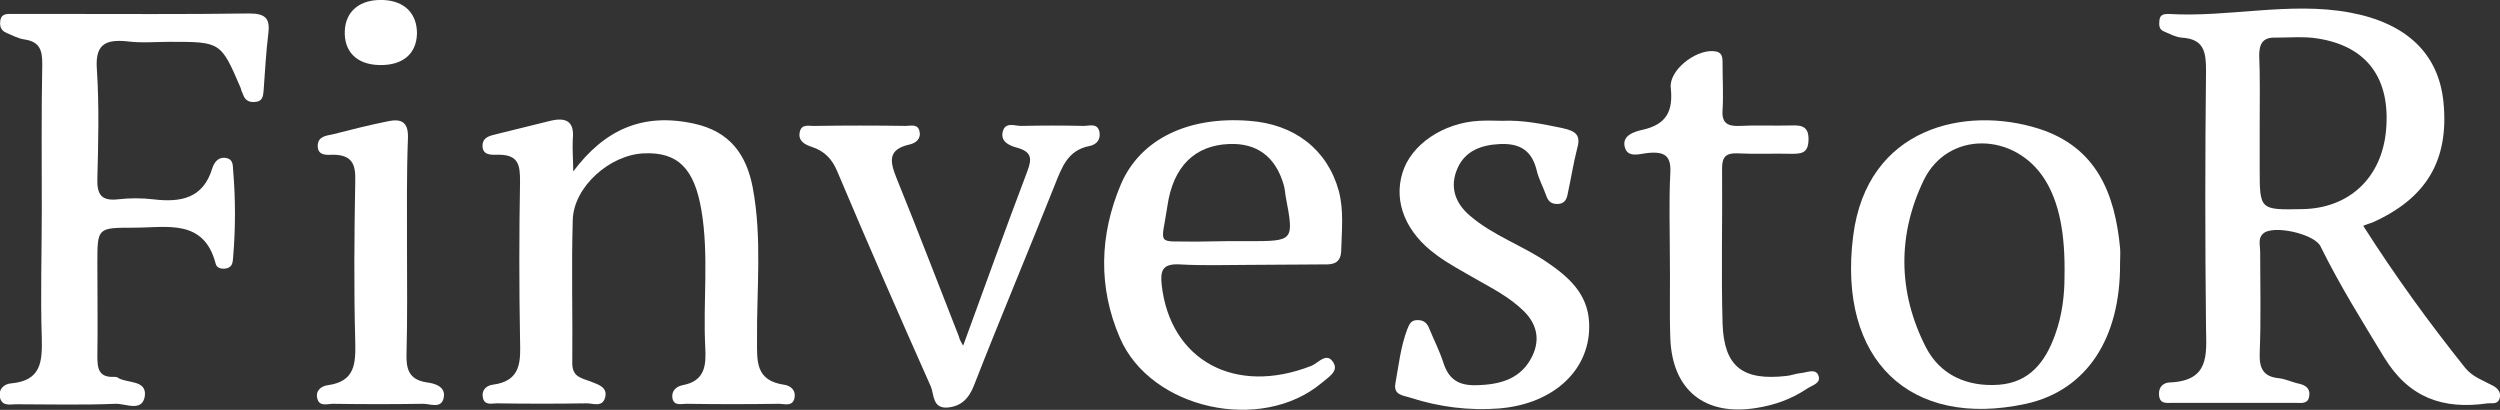 <svg width="183" height="30" viewBox="0 0 183 30" fill="none" xmlns="http://www.w3.org/2000/svg">
    <rect x="0" y="0" width="183" height="30" fill="#333333" stroke="none"/>
    <g clip-path="url(#clip0_6_9980)">
        <path d="M172.988 16.53C175.352 20.238 177.82 23.639 180.462 26.939C180.984 27.585 181.783 27.857 182.479 28.231C182.861 28.435 183.104 28.741 182.965 29.183C182.826 29.626 182.409 29.49 182.096 29.524C178.828 30 176.325 29.116 174.517 26.156C172.884 23.469 171.25 20.85 169.859 18.027C169.407 17.109 166.348 16.428 165.653 17.109C165.27 17.449 165.444 17.959 165.444 18.401C165.444 20.884 165.513 23.367 165.409 25.884C165.374 26.973 165.687 27.585 166.835 27.687C167.356 27.755 167.808 27.993 168.329 28.095C168.886 28.231 169.129 28.537 169.025 29.047C168.92 29.592 168.434 29.49 168.051 29.49C165.027 29.49 162.037 29.49 159.013 29.49C158.561 29.49 158.074 29.592 158.039 28.877C158.004 28.265 158.422 27.993 158.873 27.993C161.724 27.857 161.516 25.986 161.481 24.014C161.411 17.721 161.411 11.462 161.481 5.17C161.481 3.809 161.342 2.857 159.708 2.755C159.256 2.721 158.839 2.483 158.422 2.313C158.004 2.143 158.039 1.803 158.074 1.462C158.109 1.088 158.387 1.02 158.7 1.02C163.15 1.292 167.599 0.102 172.014 0.918C176.221 1.701 178.515 3.979 178.863 7.483C179.28 11.735 177.612 14.524 173.648 16.292C173.475 16.36 173.301 16.394 172.988 16.53ZM165.409 9.115C165.409 10.204 165.409 11.258 165.409 12.347C165.409 15.374 165.409 15.374 168.573 15.306C171.98 15.238 174.344 12.993 174.657 9.558C175.004 5.782 173.301 3.401 169.685 2.823C168.677 2.653 167.599 2.755 166.556 2.755C165.653 2.721 165.374 3.197 165.374 4.047C165.444 5.714 165.409 7.415 165.409 9.115Z" fill="white"/>
        <path d="M3.059 15.374C3.059 11.803 3.025 8.231 3.094 4.694C3.094 3.741 2.955 3.061 1.808 2.891C1.321 2.823 0.904 2.585 0.487 2.415C7.20229e-05 2.211 -0.035 1.837 0.035 1.429C0.139 0.986 0.556 1.02 0.869 1.02C1.982 1.02 3.094 1.02 4.172 1.02C8.865 1.02 13.558 1.054 18.251 0.986C19.433 0.986 19.781 1.36 19.642 2.449C19.468 3.843 19.399 5.272 19.294 6.667C19.26 7.007 19.225 7.381 18.773 7.449C18.321 7.517 17.973 7.415 17.799 6.939C17.73 6.769 17.66 6.633 17.626 6.463C16.166 3.061 16.166 3.061 12.446 3.061C11.403 3.061 10.36 3.163 9.317 3.027C7.648 2.857 6.953 3.299 7.092 5.102C7.266 7.755 7.196 10.408 7.127 13.061C7.092 14.184 7.37 14.728 8.622 14.592C9.491 14.49 10.36 14.49 11.229 14.592C13.245 14.83 14.879 14.524 15.54 12.313C15.679 11.905 15.957 11.463 16.548 11.565C17.104 11.667 17.035 12.143 17.069 12.517C17.243 14.592 17.243 16.701 17.069 18.775C17.035 19.082 17.069 19.49 16.652 19.626C16.305 19.728 15.853 19.66 15.783 19.286C14.914 15.986 12.202 16.667 9.804 16.667C7.127 16.667 7.127 16.667 7.127 19.252C7.127 21.53 7.162 23.775 7.127 26.054C7.127 26.939 7.196 27.653 8.378 27.585C8.483 27.585 8.622 27.619 8.691 27.687C9.386 28.061 10.742 27.823 10.603 28.98C10.429 30.204 9.178 29.524 8.448 29.558C6.014 29.66 3.581 29.592 1.147 29.592C0.73 29.592 0.174 29.762 7.20285e-05 29.116C-0.139 28.469 0.313 28.095 0.834 28.061C3.025 27.857 3.094 26.462 3.059 24.762C2.955 21.599 3.059 18.503 3.059 15.374Z" fill="white"/>
        <path d="M41.961 12.551C44.255 9.49 47.036 8.231 50.791 9.047C53.468 9.626 54.65 11.36 55.102 13.741C55.797 17.449 55.38 21.19 55.415 24.932C55.415 26.462 55.31 27.857 57.396 28.163C57.883 28.231 58.265 28.571 58.161 29.116C58.022 29.796 57.431 29.558 57.014 29.558C54.754 29.592 52.494 29.592 50.235 29.558C49.852 29.558 49.366 29.728 49.227 29.183C49.122 28.639 49.47 28.299 49.957 28.197C51.625 27.891 51.695 26.735 51.625 25.408C51.452 22.075 51.903 18.741 51.347 15.408C50.826 12.313 49.609 11.122 47.141 11.224C44.638 11.326 41.996 13.673 41.926 16.088C41.822 19.592 41.926 23.095 41.891 26.599C41.891 27.653 42.656 27.687 43.317 27.959C43.838 28.163 44.499 28.367 44.29 29.116C44.081 29.83 43.421 29.524 42.969 29.524C40.779 29.558 38.554 29.558 36.364 29.524C36.016 29.524 35.495 29.694 35.356 29.149C35.217 28.605 35.564 28.231 36.051 28.163C38.206 27.891 38.102 26.394 38.067 24.83C37.998 20.986 37.998 17.143 38.067 13.299C38.067 12.143 37.998 11.326 36.503 11.326C36.086 11.326 35.321 11.428 35.321 10.68C35.321 10 35.912 9.932 36.433 9.796C37.719 9.49 39.006 9.149 40.292 8.843C41.439 8.571 42.065 8.877 41.926 10.204C41.891 11.02 41.961 11.803 41.961 12.551Z" fill="white"/>
        <path d="M155.188 19.286C155.223 24.762 152.755 28.571 148.305 29.558C139.823 31.394 134.504 26.36 135.651 17.279C136.659 9.286 143.89 7.721 149.244 9.422C153.485 10.782 154.806 14.184 155.188 18.129C155.223 18.503 155.188 18.877 155.188 19.286ZM151.121 20.306C151.191 17.007 150.704 14.796 149.696 13.163C147.506 9.66 142.604 9.558 140.831 13.163C138.884 17.177 138.919 21.394 140.97 25.408C142.013 27.449 143.994 28.333 146.324 28.163C148.583 27.993 149.73 26.462 150.426 24.524C150.982 23.027 151.121 21.462 151.121 20.306Z" fill="white"/>
        <path d="M91.57 19.388C89.831 19.388 88.093 19.456 86.355 19.354C85.069 19.286 84.93 19.83 85.034 20.85C85.66 26.395 90.422 28.98 96.019 26.769C96.506 26.565 97.132 25.714 97.619 26.565C98.001 27.211 97.167 27.653 96.749 28.027C92.334 31.735 84.234 29.966 81.975 24.728C80.375 21.02 80.48 17.211 82.044 13.503C83.469 10.17 86.981 8.503 91.43 8.844C94.768 9.082 97.167 10.952 98.001 13.98C98.383 15.442 98.21 16.905 98.175 18.367C98.14 19.184 97.688 19.388 96.923 19.354C95.15 19.354 93.377 19.388 91.57 19.388ZM89.797 17.653C90.318 17.653 90.84 17.653 91.361 17.653C94.733 17.653 94.733 17.653 94.107 14.354C94.073 14.082 94.038 13.775 93.968 13.537C93.377 11.463 91.987 10.442 89.936 10.544C87.502 10.646 85.868 12.143 85.451 15.102C84.999 18.095 84.582 17.619 87.537 17.687C88.302 17.687 89.067 17.653 89.797 17.653Z" fill="white"/>
        <path d="M109.96 8.843C111.49 8.775 112.95 9.082 114.41 9.388C115.348 9.592 115.731 9.898 115.453 10.85C115.175 11.939 115.001 13.061 114.757 14.184C114.688 14.592 114.514 14.932 113.993 14.932C113.471 14.932 113.297 14.66 113.158 14.252C112.95 13.673 112.637 13.095 112.498 12.517C112.15 11.054 111.316 10.476 109.786 10.544C108.396 10.612 107.248 11.054 106.692 12.313C106.101 13.639 106.484 14.864 107.631 15.816C109.299 17.245 111.42 17.959 113.228 19.184C114.827 20.272 116.218 21.497 116.322 23.605C116.496 26.973 113.819 29.558 109.751 29.898C107.526 30.068 105.371 29.796 103.25 29.116C102.764 28.945 101.999 28.945 102.138 28.095C102.381 26.769 102.52 25.408 103.007 24.116C103.146 23.776 103.25 23.469 103.668 23.435C104.12 23.401 104.432 23.571 104.606 24.014C104.954 24.864 105.371 25.68 105.649 26.531C106.032 27.755 106.762 28.231 108.048 28.197C109.856 28.163 111.385 27.721 112.185 26.02C112.741 24.83 112.498 23.707 111.524 22.755C110.481 21.735 109.195 21.088 107.944 20.374C107.005 19.83 106.032 19.32 105.162 18.673C102.903 17.041 101.999 14.796 102.659 12.653C103.285 10.578 105.649 8.98 108.291 8.843C108.917 8.809 109.438 8.843 109.96 8.843Z" fill="white"/>
        <path d="M70.502 25.306C72.067 21.02 73.596 16.768 75.195 12.551C75.543 11.633 75.543 11.122 74.466 10.816C73.944 10.68 73.249 10.408 73.388 9.694C73.562 8.843 74.326 9.252 74.813 9.217C76.308 9.183 77.838 9.183 79.332 9.217C79.75 9.217 80.341 8.979 80.48 9.66C80.584 10.204 80.271 10.578 79.784 10.68C78.15 10.986 77.733 12.245 77.212 13.537C75.265 18.435 73.214 23.299 71.302 28.197C70.919 29.183 70.363 29.728 69.39 29.83C68.243 29.932 68.382 28.877 68.138 28.299C65.809 23.061 63.515 17.823 61.29 12.551C60.907 11.633 60.351 11.054 59.413 10.748C58.891 10.578 58.404 10.306 58.543 9.66C58.682 9.013 59.273 9.252 59.691 9.217C61.881 9.183 64.106 9.183 66.296 9.217C66.678 9.217 67.165 9.047 67.304 9.592C67.443 10.136 67.061 10.476 66.574 10.578C64.94 10.952 65.149 11.836 65.635 13.061C67.2 16.905 68.66 20.748 70.189 24.626C70.224 24.83 70.363 25.068 70.502 25.306Z" fill="white"/>
        <path d="M122.232 18.64C122.232 16.667 122.162 14.694 122.267 12.687C122.336 11.463 121.919 11.088 120.702 11.191C120.111 11.225 119.138 11.633 118.929 10.748C118.721 9.898 119.659 9.626 120.285 9.49C122.023 9.082 122.475 8.095 122.301 6.429C122.162 5.17 124.04 3.673 125.395 3.741C126.091 3.776 126.091 4.184 126.091 4.66C126.091 5.782 126.16 6.939 126.091 8.061C126.021 8.98 126.438 9.252 127.307 9.218C128.594 9.15 129.845 9.218 131.132 9.184C131.931 9.15 132.418 9.286 132.383 10.272C132.348 11.191 131.896 11.258 131.166 11.258C129.845 11.225 128.489 11.293 127.168 11.225C126.334 11.191 126.056 11.497 126.056 12.313C126.091 16.088 125.986 19.898 126.091 23.674C126.195 26.837 127.551 27.891 130.784 27.517C131.132 27.483 131.444 27.347 131.792 27.313C132.244 27.279 132.835 26.973 133.078 27.415C133.391 28.061 132.626 28.197 132.244 28.469C131.131 29.218 129.88 29.66 128.559 29.864C124.77 30.476 122.406 28.537 122.267 24.762C122.197 22.721 122.267 20.68 122.232 18.64C122.267 18.64 122.267 18.64 122.232 18.64Z" fill="white"/>
        <path d="M29.793 18.197C29.793 20.748 29.828 23.299 29.758 25.816C29.724 26.939 29.863 27.789 31.253 27.993C31.809 28.061 32.679 28.299 32.47 29.149C32.296 29.932 31.497 29.558 30.975 29.558C28.785 29.592 26.595 29.592 24.37 29.558C23.953 29.558 23.362 29.796 23.223 29.149C23.084 28.605 23.501 28.265 23.988 28.197C26.004 27.925 26.039 26.599 26.004 25C25.899 21.088 25.934 17.211 26.004 13.299C26.039 12.143 25.865 11.36 24.439 11.326C24.022 11.326 23.257 11.463 23.257 10.68C23.257 10 23.848 9.932 24.37 9.83C25.691 9.49 27.047 9.15 28.403 8.877C29.341 8.673 29.897 8.911 29.863 10.068C29.758 12.789 29.793 15.476 29.793 18.197Z" fill="white"/>
        <path d="M27.777 4.762C26.108 4.728 25.17 3.775 25.239 2.245C25.309 0.782 26.386 -0.068 28.055 -0C29.619 0.068 30.523 0.986 30.523 2.449C30.488 3.945 29.48 4.796 27.777 4.762Z" fill="white"/>
    </g>
    <defs>
        <clipPath id="clip0_6_9980">
            <rect width="183" height="30" fill="white"/>
        </clipPath>
    </defs>
</svg>
